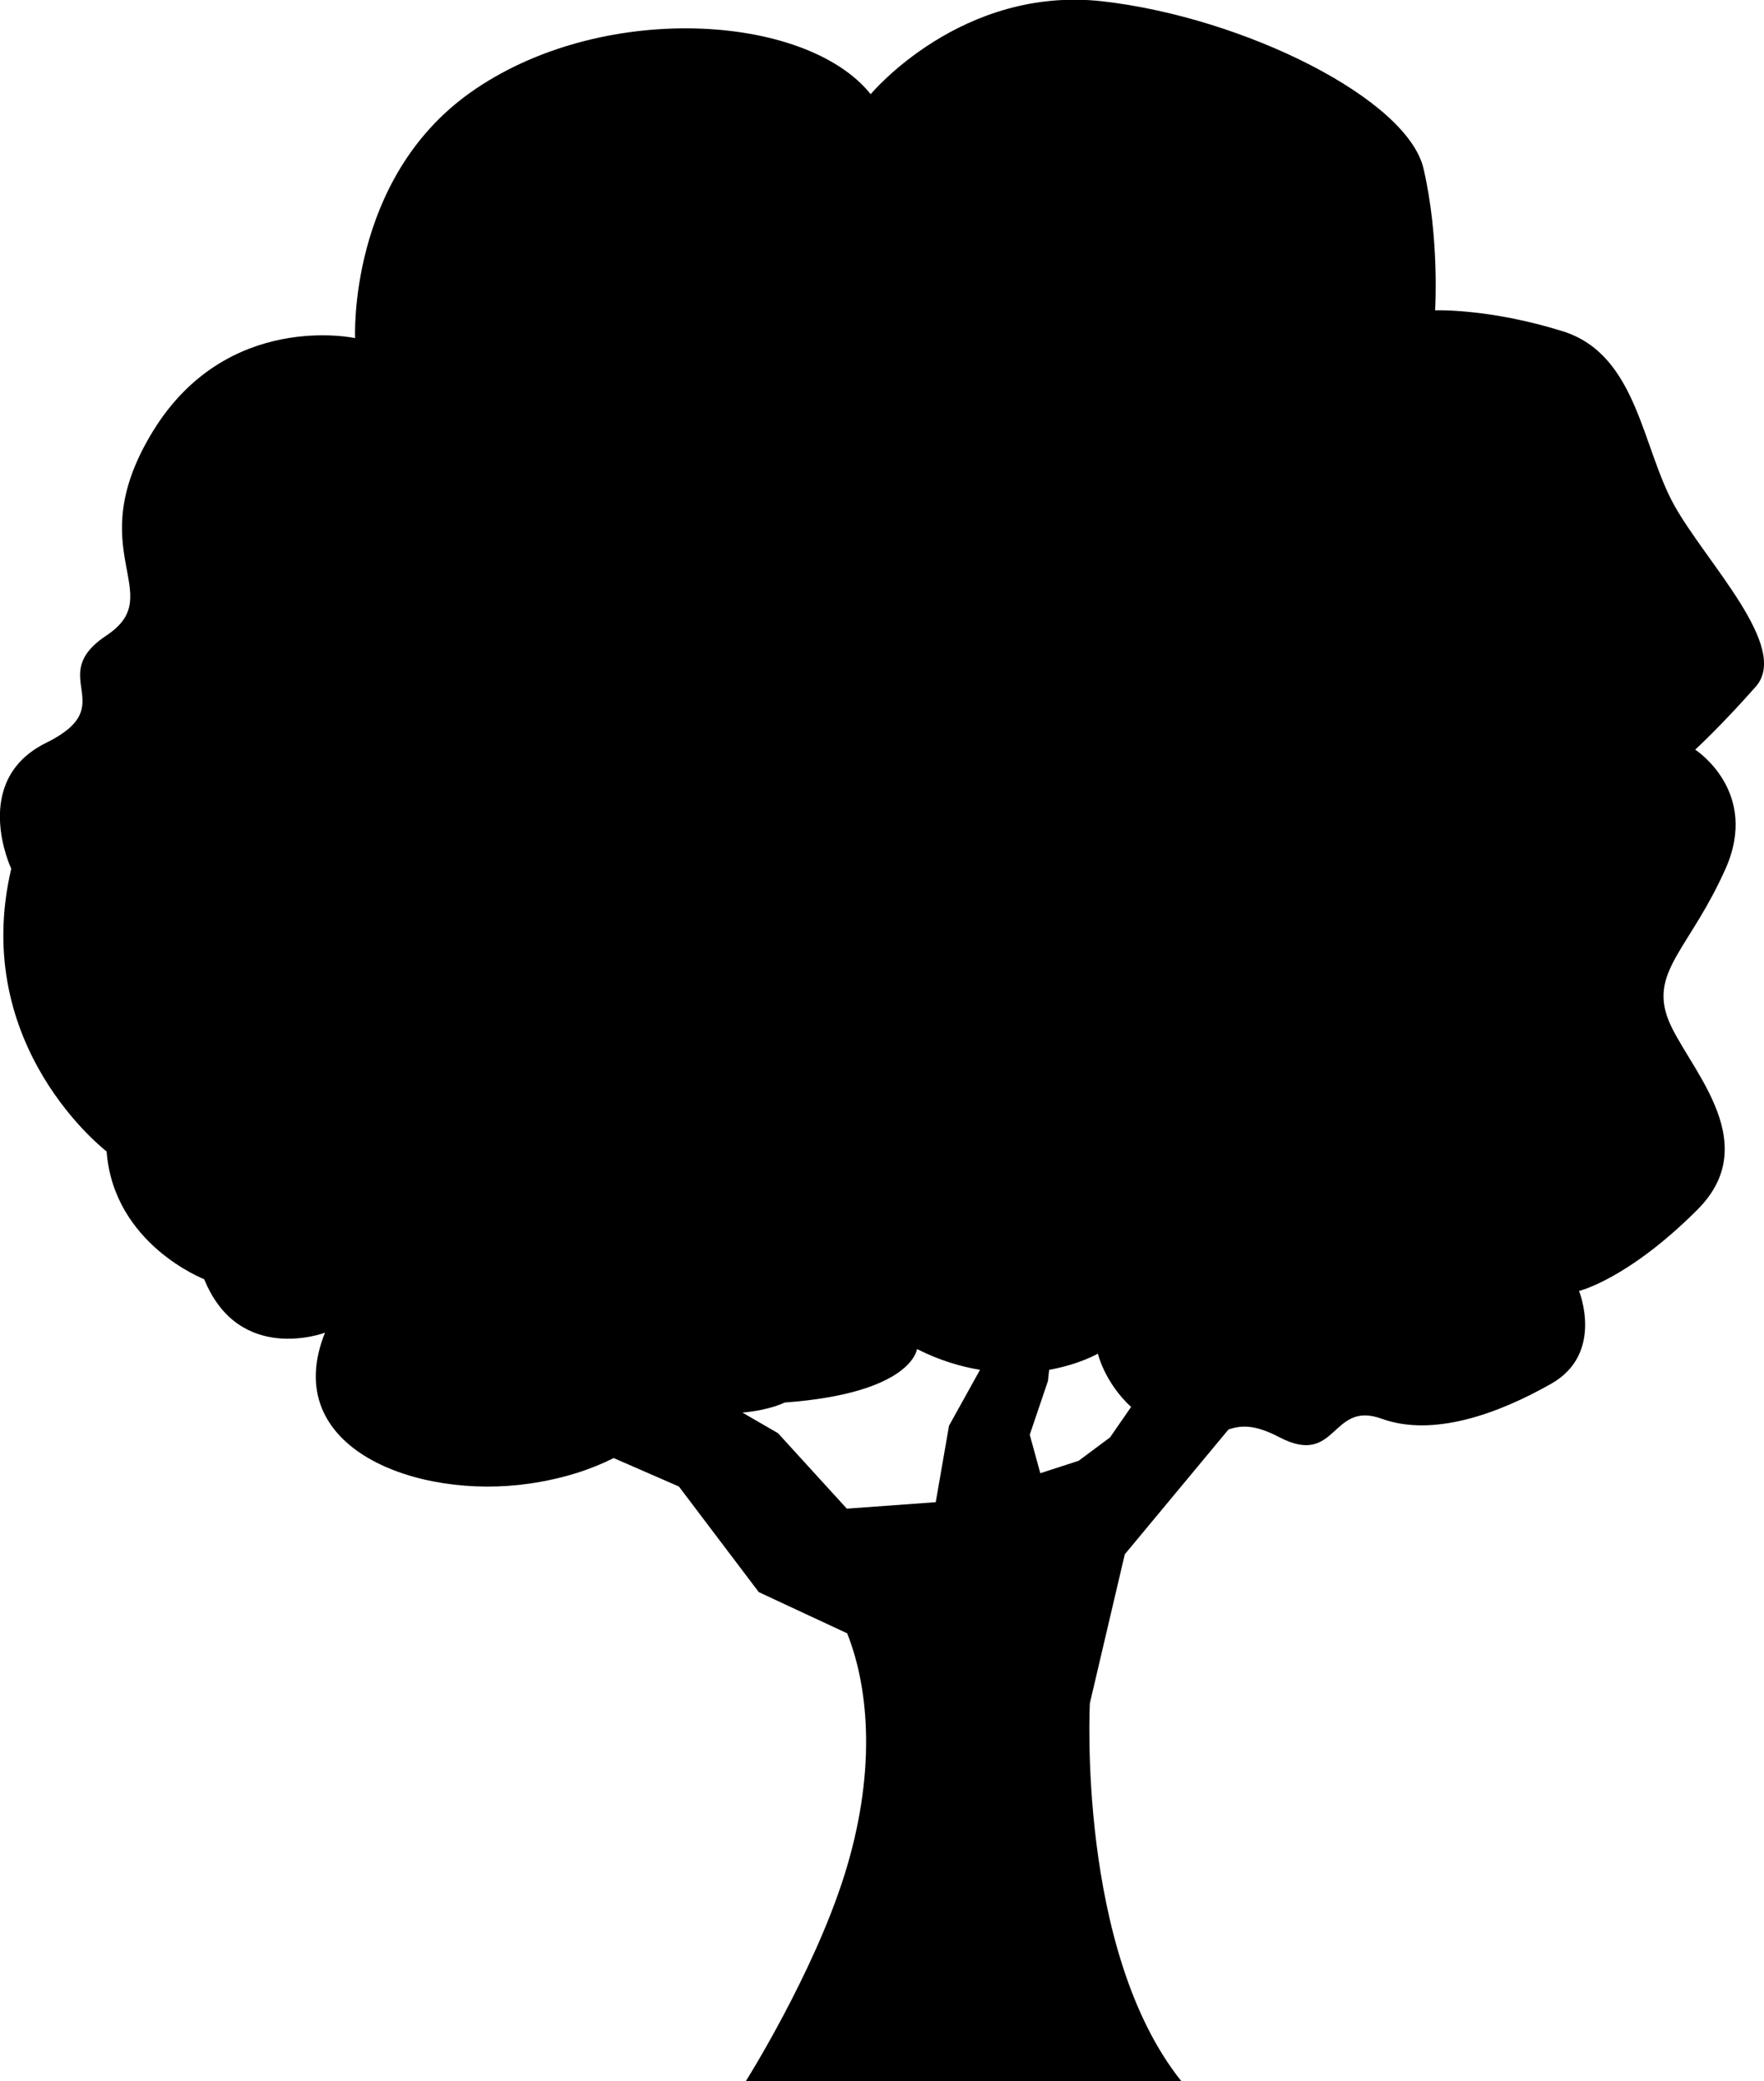 <?xml version="1.0" encoding="UTF-8"?>
<svg xmlns="http://www.w3.org/2000/svg" viewBox="0 0 103.57 122.18">
<path d="m103.08 40.32c2.05-2.32-2.86-7.23-4.77-10.64s-2.18-8.86-6.55-10.23c-4.36-1.36-7.5-1.23-7.5-1.23s0.27-4.23-0.68-8.32-10.5-8.86-18.82-9.82c-8.32-0.95-13.64 5.45-13.64 5.45-3.82-4.77-15.93-5.5-23.54-0.07-7.16 5.11-6.73 14.39-6.73 14.39s-7.5-1.64-11.86 5.45 0.95 9.55-2.73 12 0.95 4.09-3.55 6.31-2.05 7.39-2.05 7.39c-2.45 10.45 5.6 16.6 5.6 16.6 0.41 5.45 5.73 7.5 5.73 7.5 2.05 5.05 7.09 3.14 7.09 3.14-2.73 6.82 5.45 9.82 12 8.86 2.08-0.3 3.7-0.87 4.95-1.5l3.83 1.67 4.69 6.2 5.19 2.42c1.35 3.39 1.67 8.39-0.17 14.22s-5.78 12.07-5.78 12.07h25.57c-6.14-7.67-5.37-22.19-5.37-22.19l2.05-8.74 6.09-7.33c0.7-0.23 1.49-0.33 2.99 0.46 3.41 1.77 3-2.18 6-1.09s6.82-0.27 9.95-2.05c3.14-1.77 1.64-5.45 1.64-5.45s2.86-0.68 6.95-4.77-0.82-8.59-1.77-11.32 1.36-4.09 3.41-8.67c2.05-4.57-1.77-7.02-1.77-7.02s1.5-1.37 3.55-3.69zm-48.14 47.87-5.22 0.38-4.04-4.43-2.09-1.21c1.61-0.14 2.48-0.59 2.48-0.59 7.5-0.55 7.77-3.14 7.77-3.14 1.31 0.66 2.55 1.03 3.7 1.22l-1.82 3.28-0.78 4.49zm10.23-3.8-1.84 1.37-2.25 0.73-0.62-2.26 1.07-3.16 0.07-0.65c1.78-0.32 2.86-0.95 2.86-0.95s0.39 1.69 1.95 3.13l-1.24 1.79z"/>
</svg>
